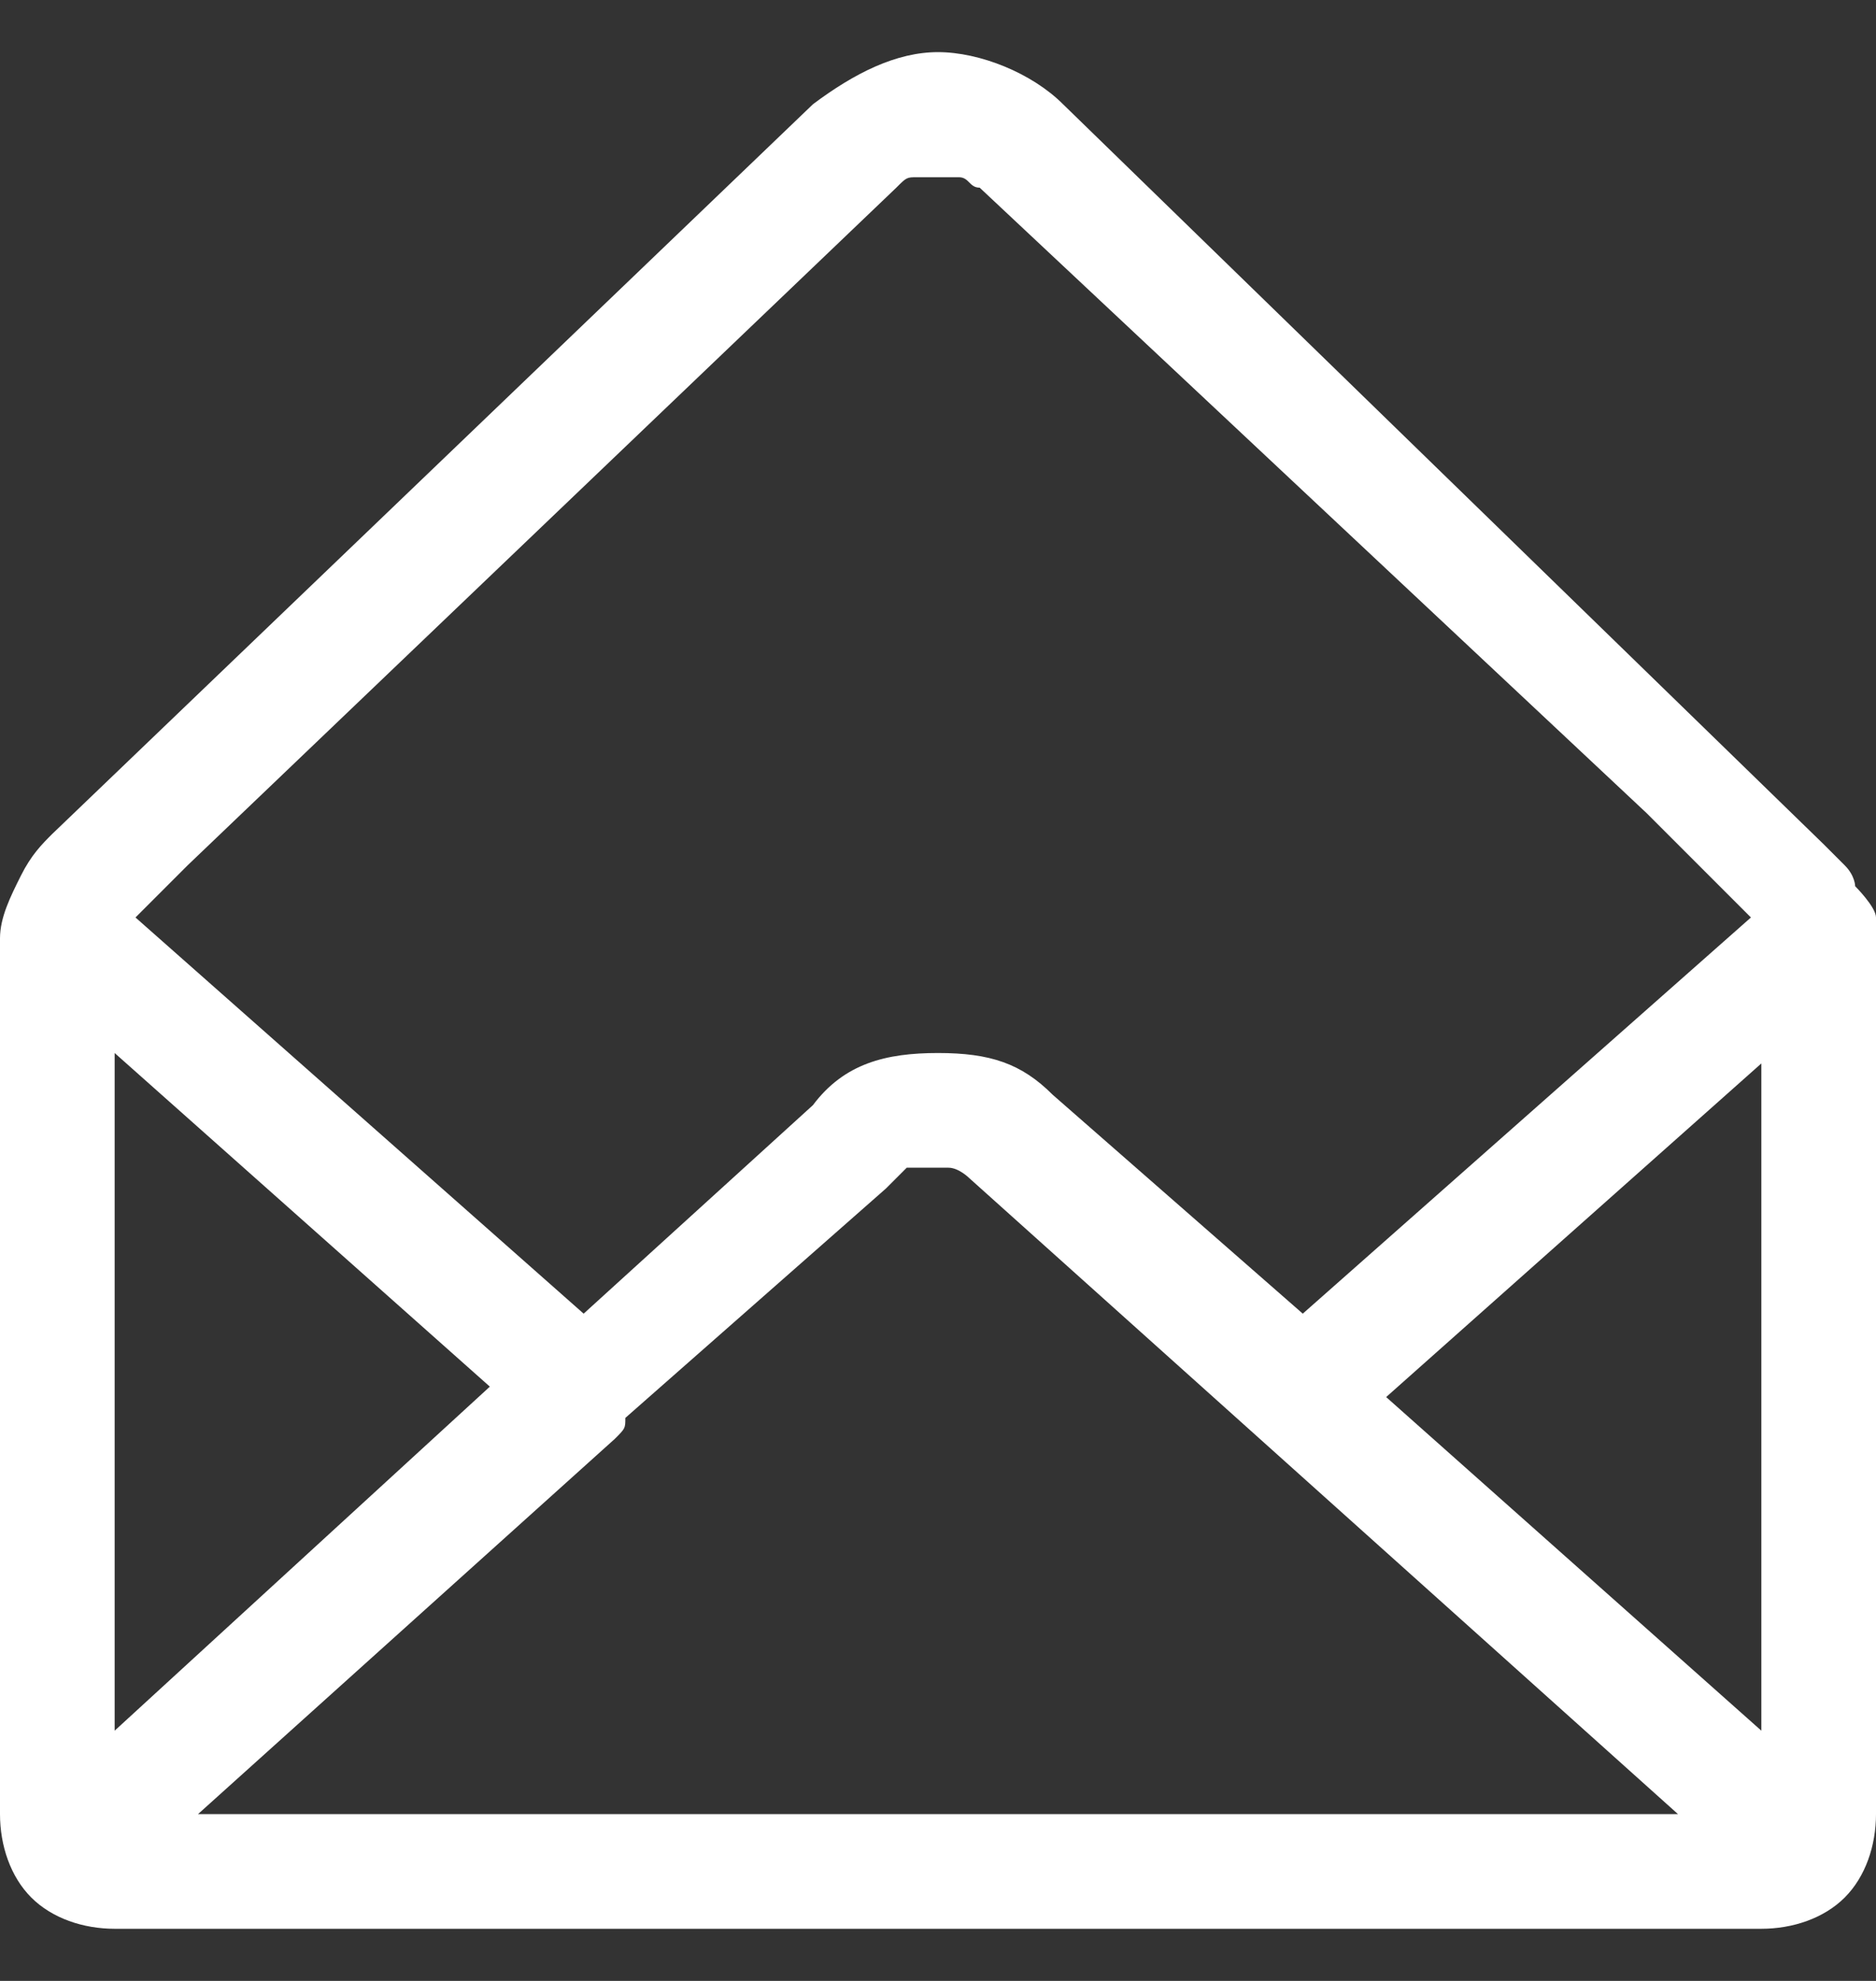 <?xml version="1.0" encoding="utf-8"?>
<!-- Generator: Adobe Illustrator 22.1.0, SVG Export Plug-In . SVG Version: 6.00 Build 0)  -->
<svg version="1.1" id="Layer_1" xmlns="http://www.w3.org/2000/svg" xmlns:xlink="http://www.w3.org/1999/xlink" x="0px" y="0px"
	 viewBox="0 0 18 19" style="enable-background:new 0 0 18 19;" xml:space="preserve">
<rect x="0" y="0" width="18" height="19" fill="#333333" stroke="none"/>
<style type="text/css">
	.st0{fill:#FFFFFF;}
</style>
<path id="Envelope" class="st0" d="M18,8.8C18,8.9,18,8.9,18,8.8v8.6c0,0.3-0.1,0.6-0.3,0.8s-0.5,0.3-0.8,0.3H1.1
	c-0.3,0-0.6-0.1-0.8-0.3S0,17.7,0,17.4V9c0-0.2,0.1-0.4,0.2-0.6S0.4,8.1,0.5,8l7.3-7C8.2,0.7,8.6,0.5,9,0.5S9.9,0.7,10.2,1l7.3,7.1
	l0.1,0.1l0.1,0.1l0,0c0.1,0.1,0.1,0.2,0.1,0.2S18,8.7,18,8.8z M4.7,13.3l-3.6-3.2v6.5L4.7,13.3z M5.9,13.8l-4,3.6h14.2l-6.8-6.1
	c0,0-0.1-0.1-0.2-0.1s-0.2,0-0.2,0H8.7c0,0-0.1,0.1-0.2,0.2L6,13.6l0,0C6,13.7,6,13.7,5.9,13.8C5.9,13.7,5.9,13.7,5.9,13.8z
	 M13.3,13.4l3.6,3.2v-6.4L13.3,13.4z M1.8,8.3L1.8,8.3L1.3,8.8l4.3,3.8l2.2-2c0.3-0.4,0.7-0.5,1.2-0.5s0.8,0.1,1.1,0.4l2.4,2.1
	l4.3-3.8l-1-1l0,0l-6.4-6c-0.1,0-0.1-0.1-0.2-0.1s-0.1,0-0.2,0s-0.1,0-0.2,0s-0.1,0-0.2,0.1L1.8,8.3z"/>
</svg>
